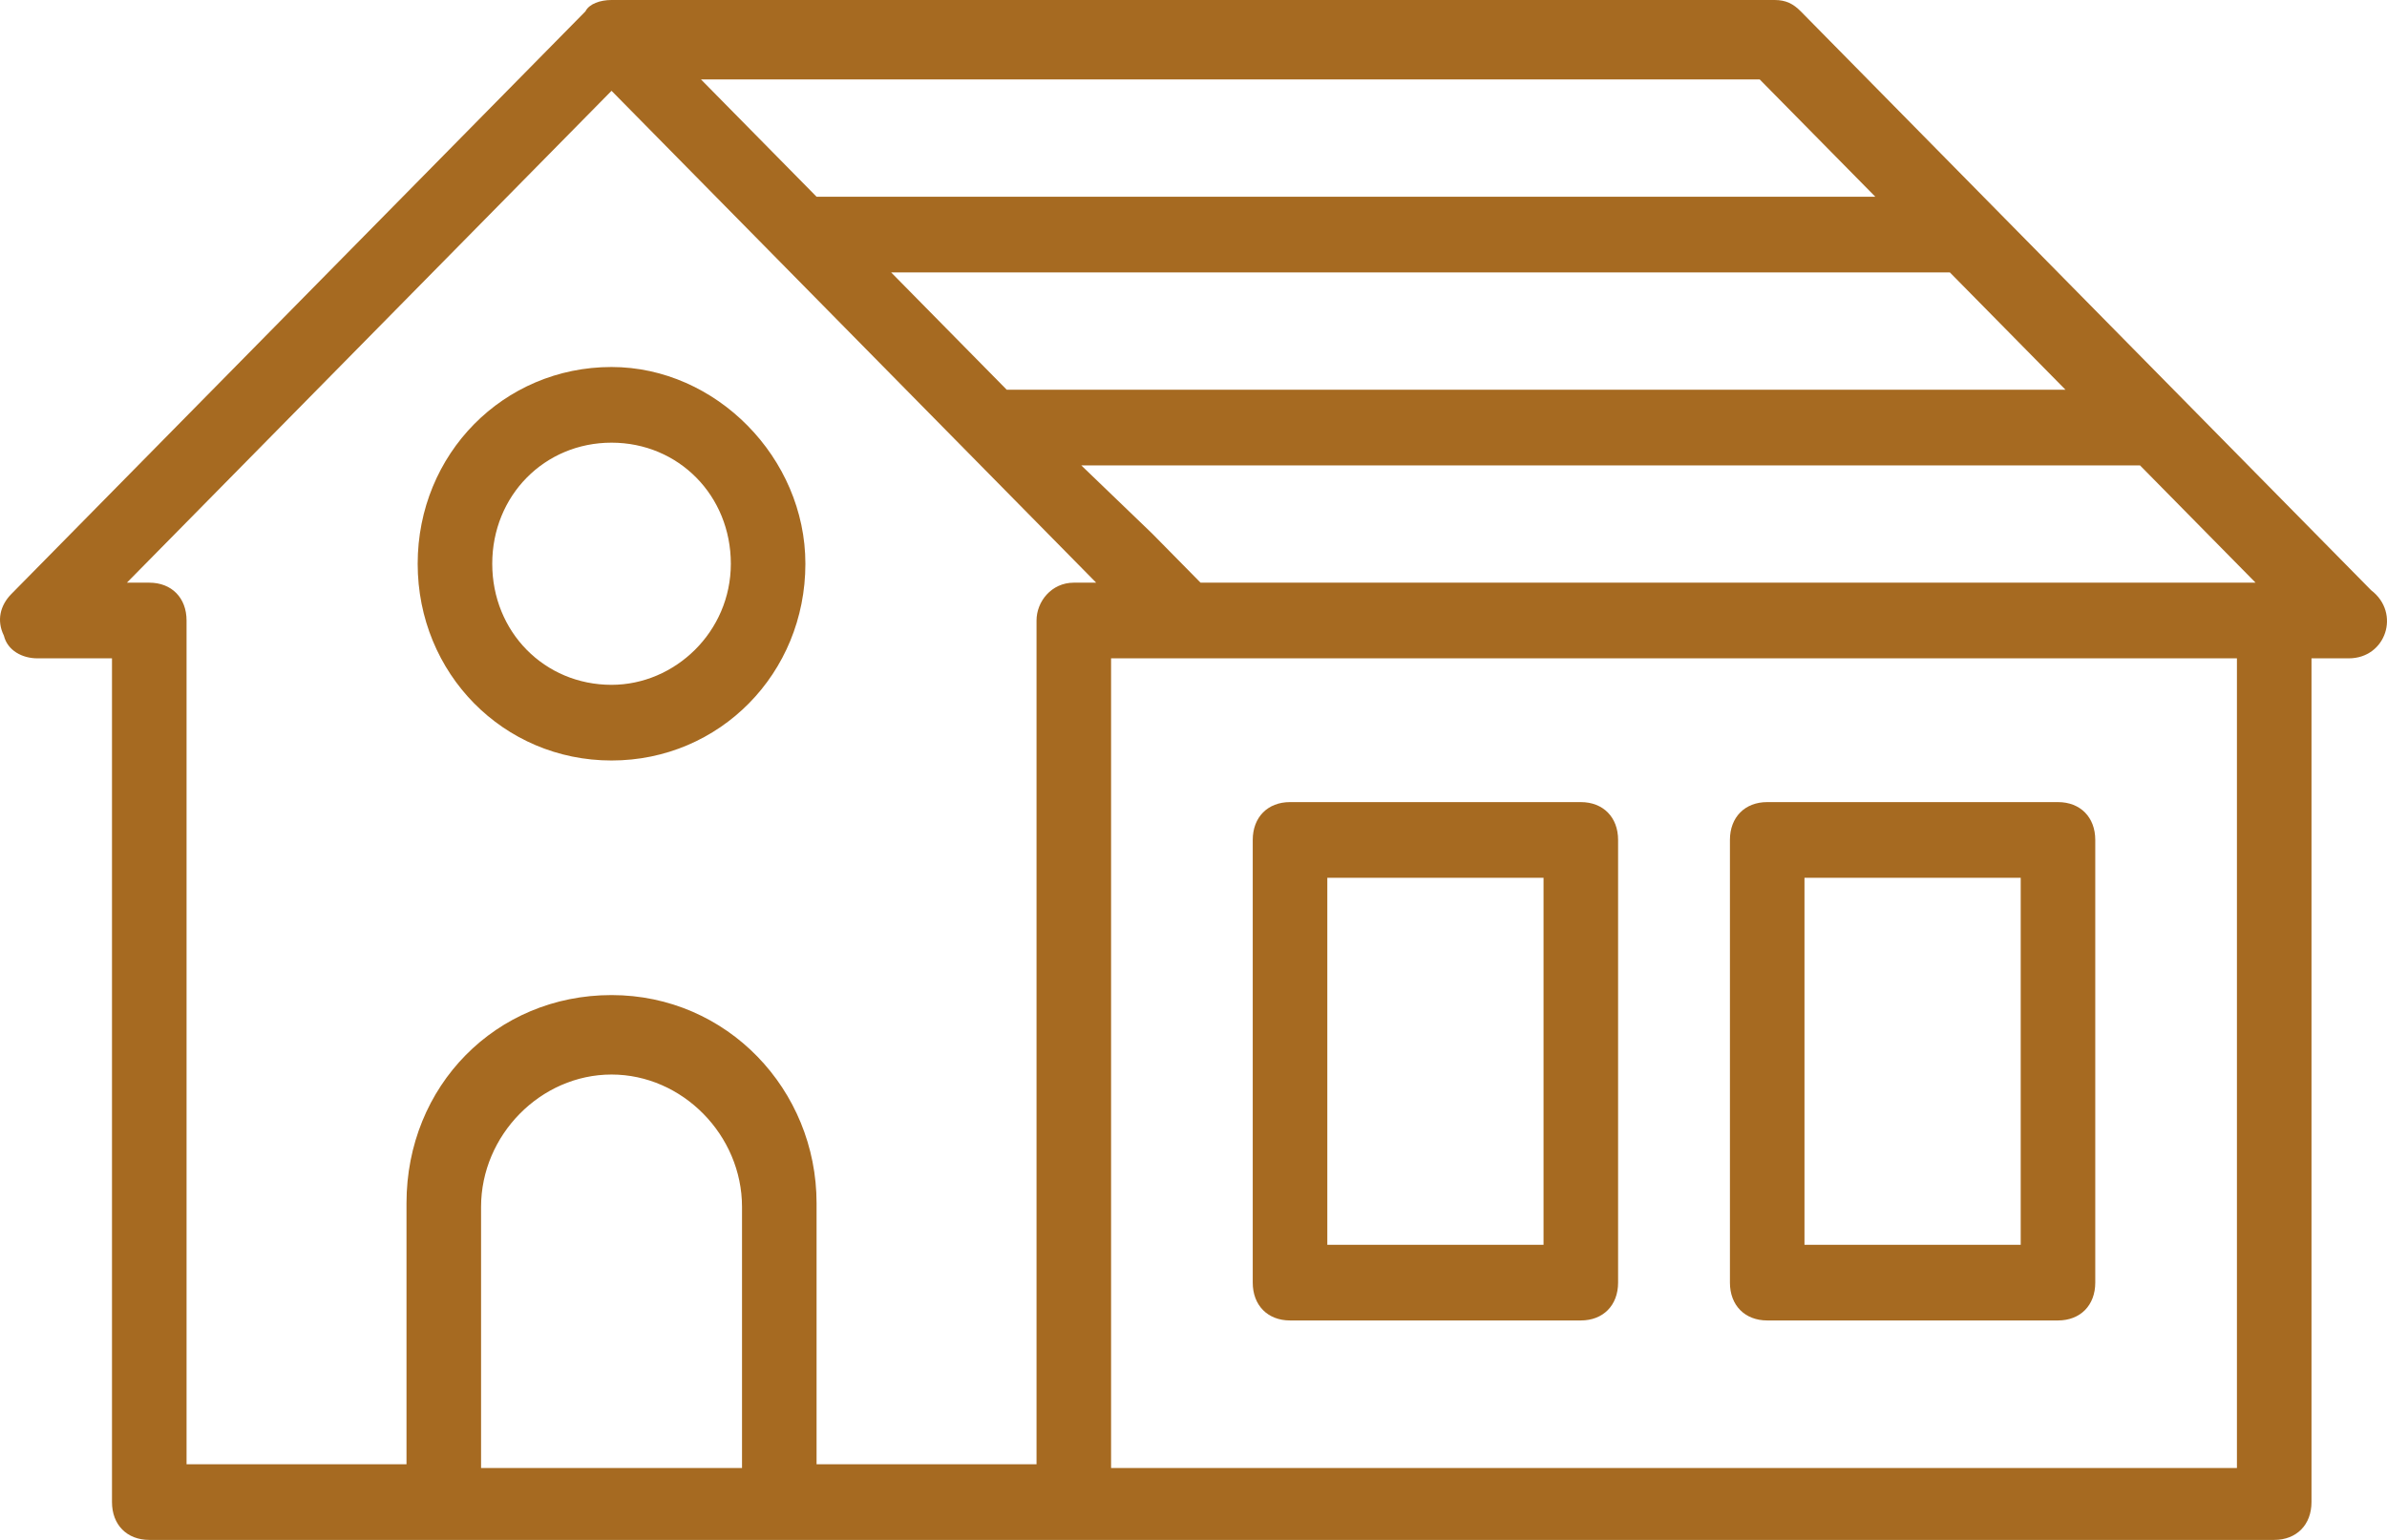 <svg width="155" height="100" viewBox="0 0 155 100" fill="none" xmlns="http://www.w3.org/2000/svg">
<g clip-path="url(#clip0_23_142)">
<path d="M83.768 85.749H102.65C104.102 85.749 105.071 84.767 105.071 83.292V54.545C105.071 53.071 104.102 52.088 102.65 52.088H83.768C82.316 52.088 81.347 53.071 81.347 54.545V83.292C81.347 84.767 82.316 85.749 83.768 85.749ZM86.189 57.002H100.229V80.835H86.189V57.002ZM114.754 85.749H133.635C135.088 85.749 136.056 84.767 136.056 83.292V54.545C136.056 53.071 135.088 52.088 133.635 52.088H114.754C113.301 52.088 112.333 53.071 112.333 54.545V83.292C112.333 84.767 113.301 85.749 114.754 85.749ZM117.174 57.002H131.215V80.835H117.174V57.002Z" fill="#A66A21"/>
<path d="M153.97 38.329L116.932 0.737C116.448 0.246 115.964 0 115.238 0H39.71C38.984 0 38.258 0.246 38.016 0.737L0.736 38.575C0.01 39.312 -0.232 40.295 0.252 41.278C0.494 42.26 1.462 42.752 2.431 42.752H7.272V97.543C7.272 99.017 8.24 100 9.693 100C39.226 100 116.206 100 147.676 100C149.128 100 150.097 99.017 150.097 97.543V42.752H152.517C154.938 42.752 155.906 39.803 153.97 38.329ZM134.12 25.307H65.37L57.866 17.69H126.615L134.12 25.307ZM77.958 37.838L74.811 34.644L70.212 30.221H138.961L146.465 37.838H77.958ZM121.774 12.776H53.024L45.52 5.16H114.269L121.774 12.776ZM31.238 95.332V78.378C31.238 73.71 35.111 69.779 39.71 69.779C44.31 69.779 48.183 73.71 48.183 78.378V95.332H31.238ZM67.307 40.295V95.086H53.024V78.133C53.024 70.762 47.215 64.619 39.71 64.619C32.206 64.619 26.396 70.516 26.396 78.133V95.086H12.114V40.295C12.114 38.821 11.145 37.838 9.693 37.838H8.24L39.71 5.897C45.036 11.302 59.318 25.799 71.18 37.838H69.728C68.275 37.838 67.307 39.066 67.307 40.295ZM145.255 95.332H72.148V42.752H76.99H145.255V95.332Z" fill="#A66A21"/>
<path d="M39.71 23.833C32.69 23.833 27.122 29.484 27.122 36.609C27.122 43.735 32.69 49.386 39.71 49.386C46.73 49.386 52.298 43.735 52.298 36.609C52.298 29.73 46.488 23.833 39.71 23.833ZM39.71 44.472C35.353 44.472 31.964 41.032 31.964 36.609C31.964 32.187 35.353 28.747 39.71 28.747C44.068 28.747 47.457 32.187 47.457 36.609C47.457 41.032 43.825 44.472 39.71 44.472Z" fill="#A66A21"/>
</g>
<defs>
<clipPath id="clip0_23_142">
<rect width="155" height="100" fill="white"/>
</clipPath>
</defs>
</svg>
